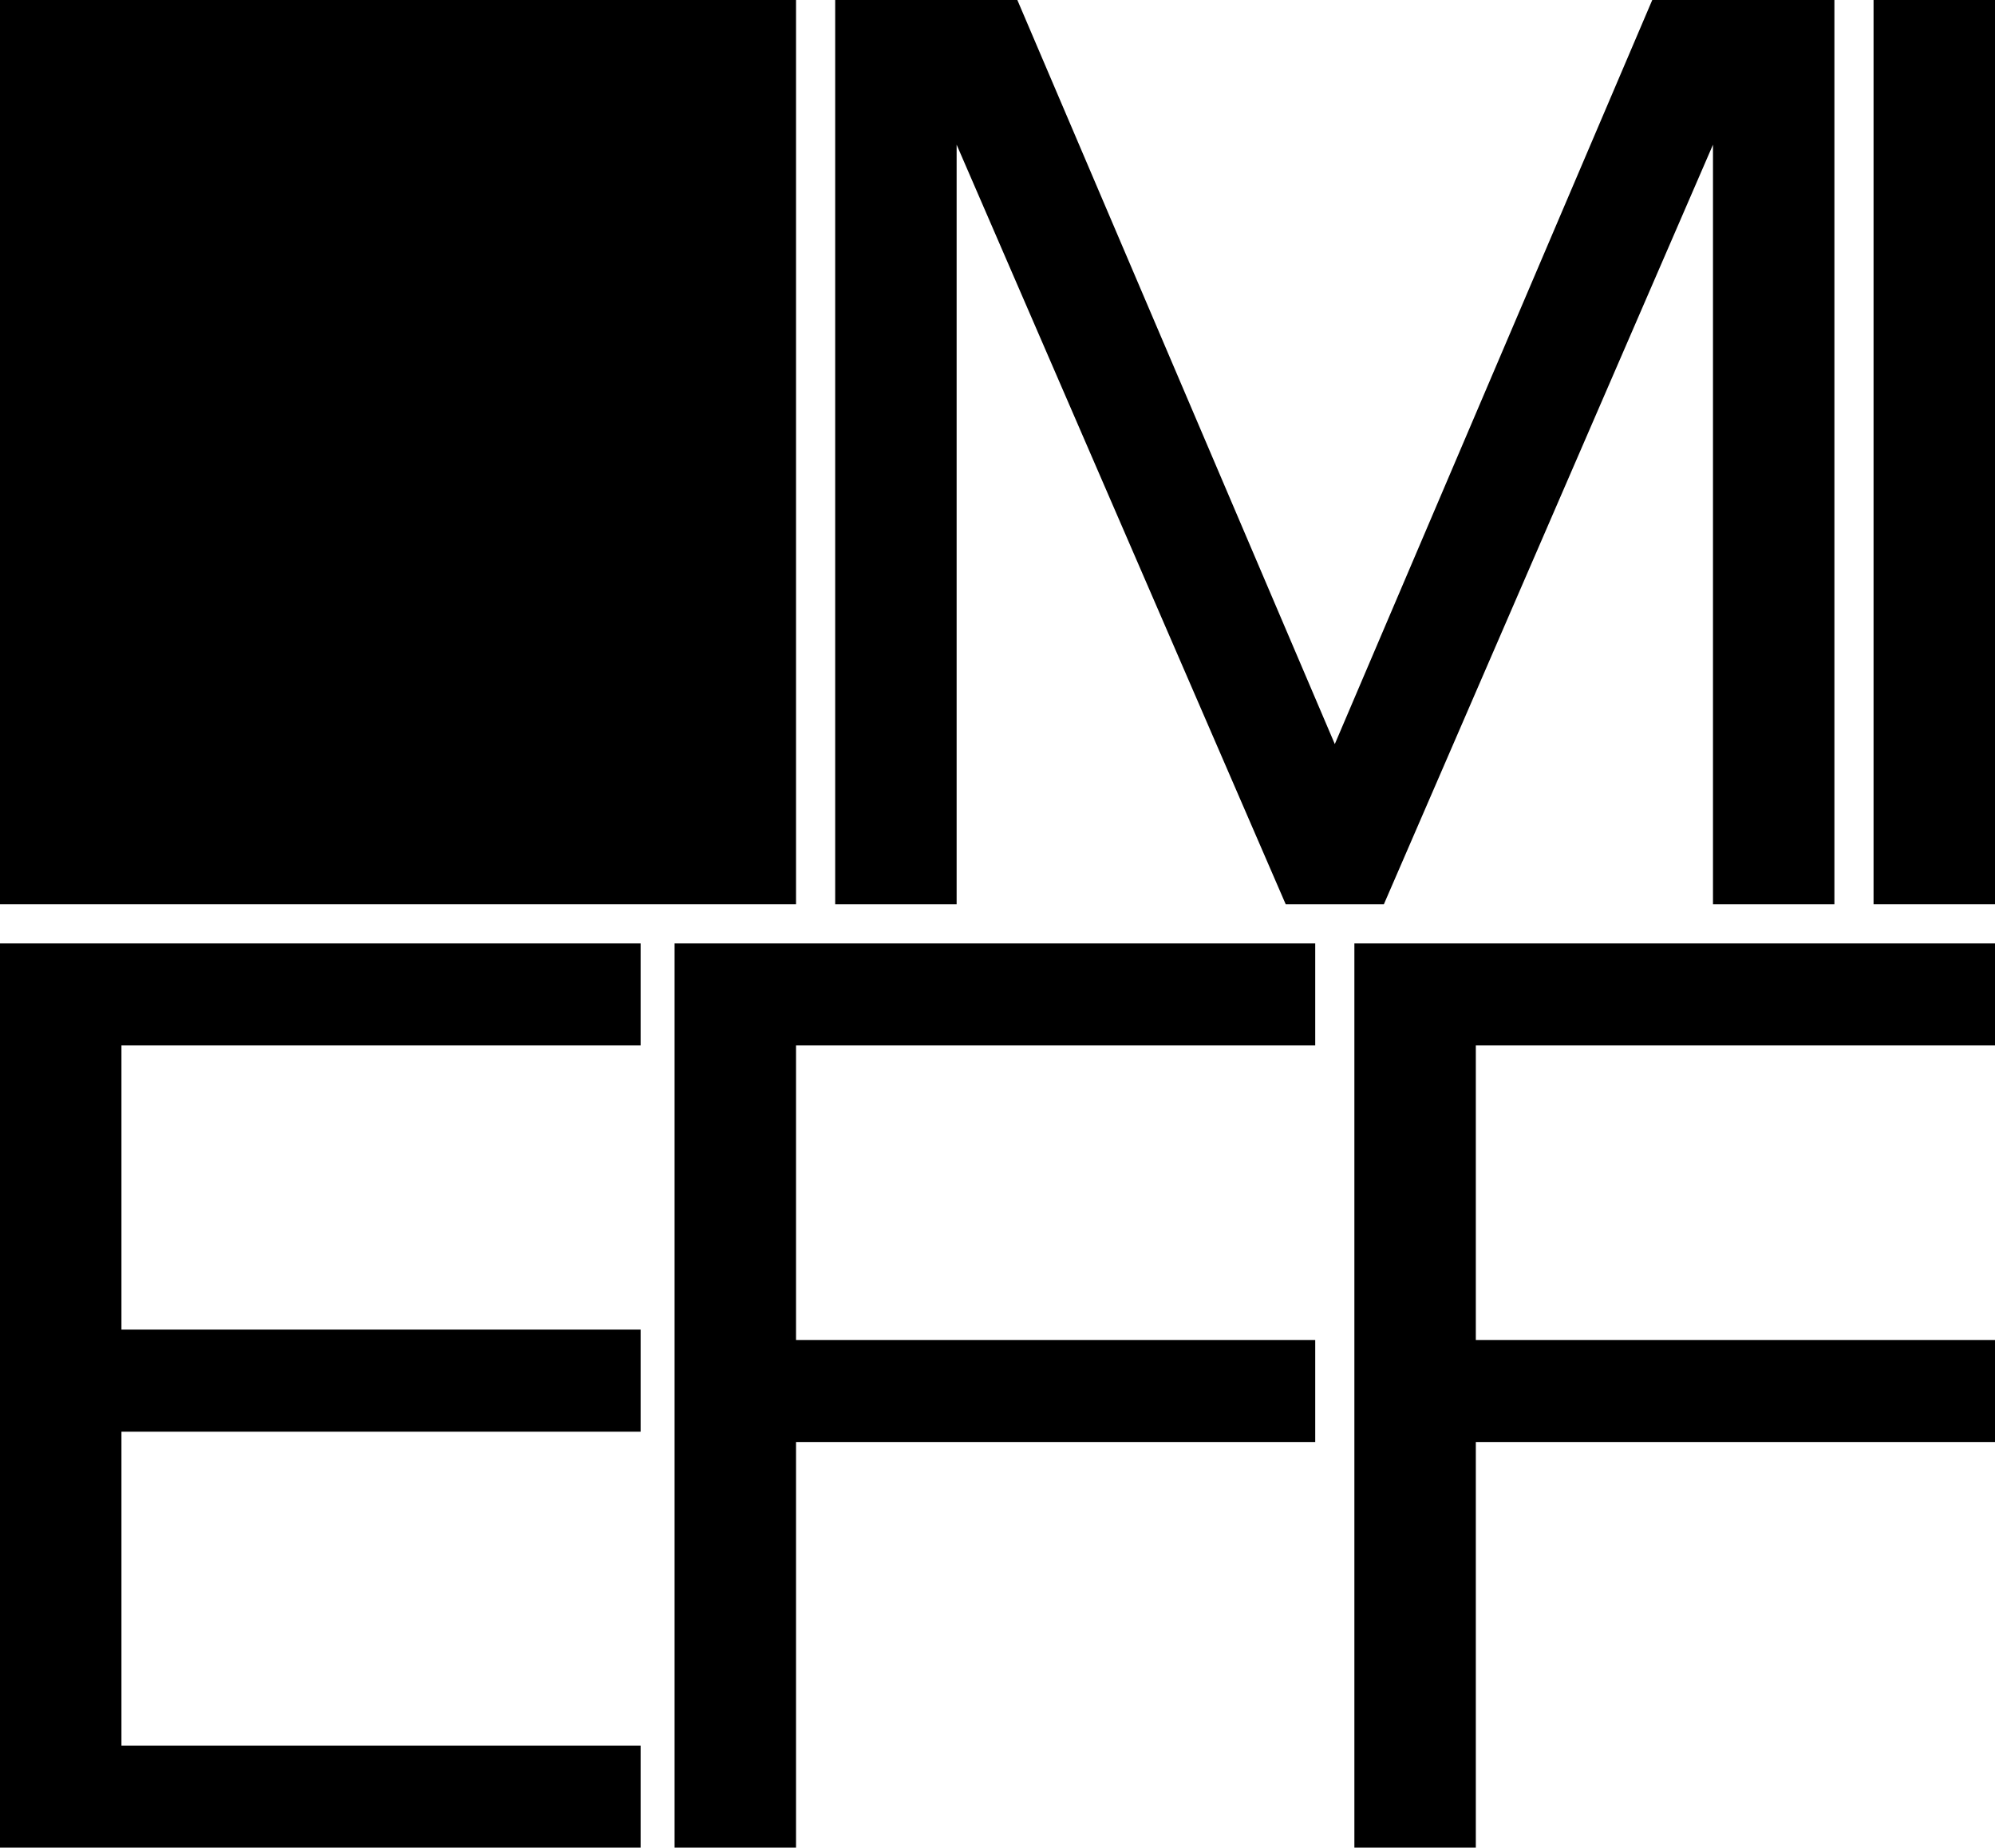 <?xml version="1.0" encoding="utf-8"?>
<!-- Generator: Adobe Illustrator 24.2.1, SVG Export Plug-In . SVG Version: 6.00 Build 0)  -->
<svg version="1.1" id="Layer_1" xmlns="http://www.w3.org/2000/svg" xmlns:xlink="http://www.w3.org/1999/xlink" x="0px" y="0px"
	 viewBox="0 0 800 740.97" style="enable-background:new 0 0 800 740.97;" xml:space="preserve">
<style type="text/css">
	.st0{fill:#000000;}
</style>
<g>
	<rect y="0" class="st0" width="319.21" height="362.64"/>
	<polygon class="st0" points="662.56,0 535.26,298.4 407.96,0 334.91,0 334.91,362.64 383.61,362.64 383.61,72.01 383.61,58.02
		515.57,362.64 554.94,362.64 686.91,58.02 686.91,72.01 686.91,362.64 735.6,362.64 735.6,0 	"/>
	<polygon class="st0" points="0,378.34 0,740.97 256.89,740.97 256.89,700.05 48.7,700.05 48.7,574.16 256.89,574.16 256.89,533.23
		48.7,533.23 48.7,419.26 256.89,419.26 256.89,378.34 	"/>
	<rect x="751.3" y="0" class="st0" width="48.7" height="362.64"/>
	<polygon class="st0" points="543.11,378.34 543.11,740.97 591.81,740.97 591.81,578.31 800,578.31 800,537.38 591.81,537.38
		591.81,419.26 800,419.26 800,378.34 	"/>
	<polygon class="st0" points="270.51,378.34 270.51,740.97 319.21,740.97 319.21,578.31 527.41,578.31 527.41,537.38 319.21,537.38
		319.21,419.26 527.41,419.26 527.41,378.34 	"/>
</g>
</svg>
